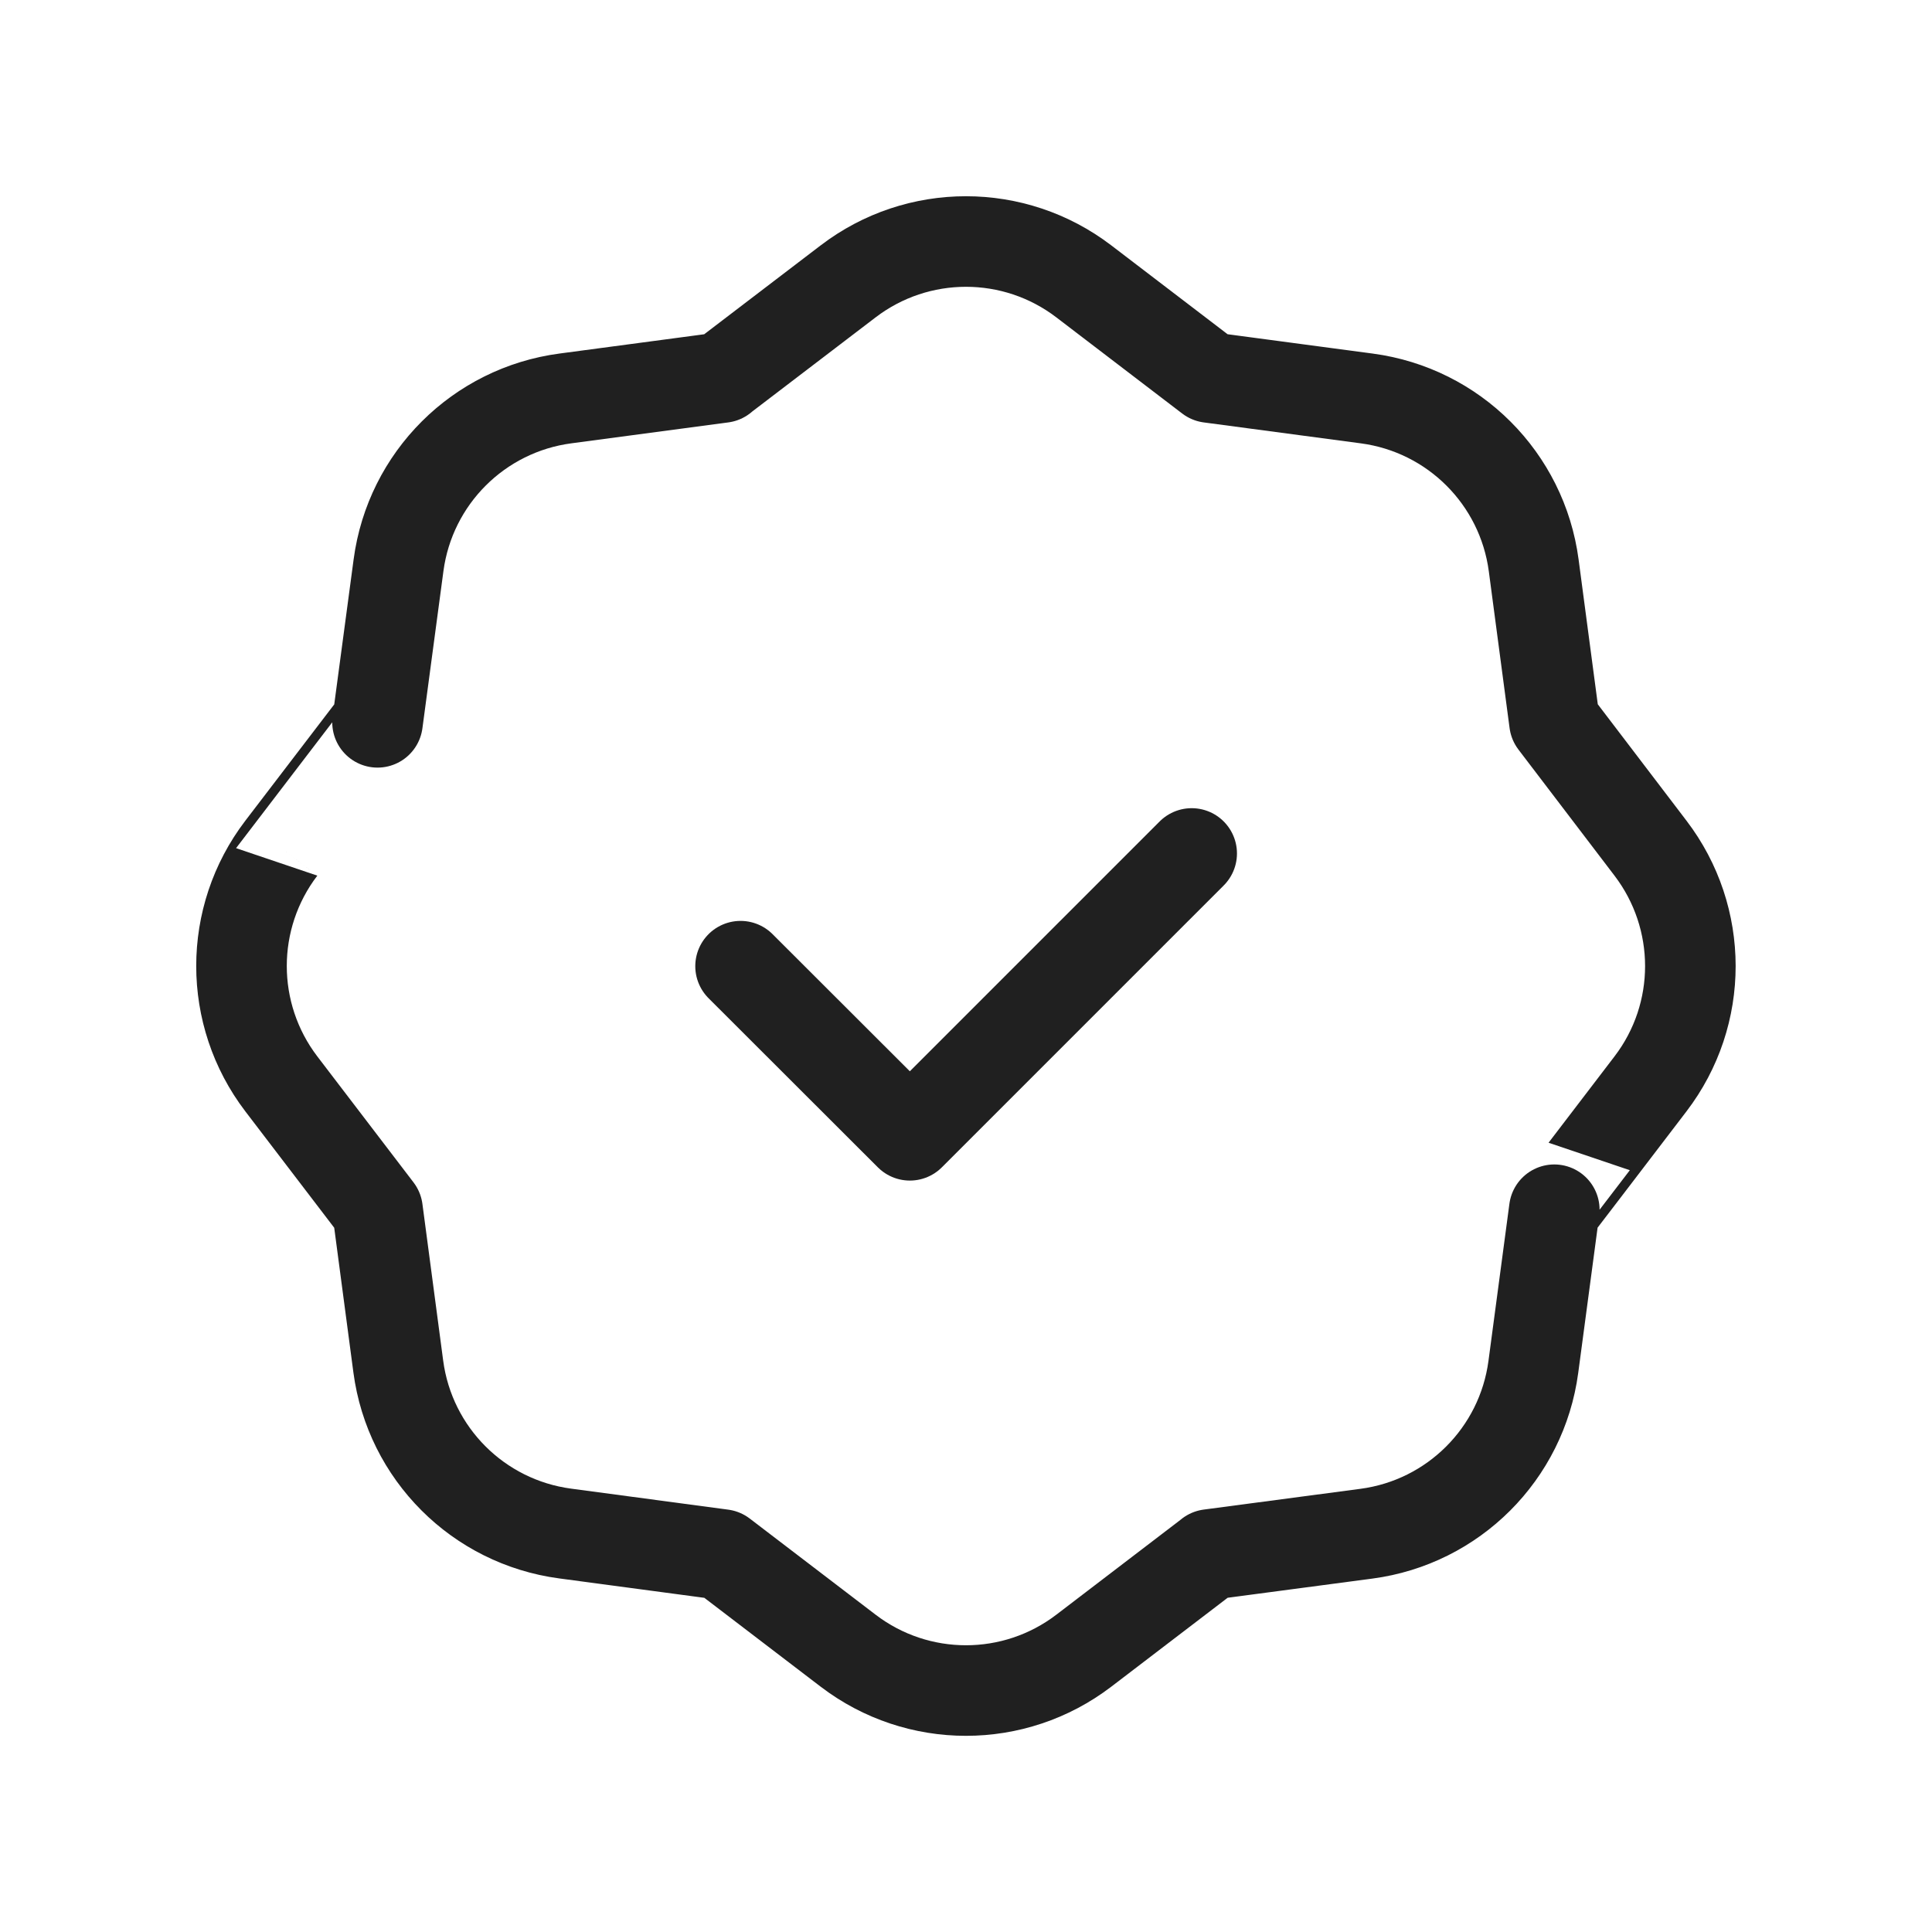<svg width="32" height="32" viewBox="0 0 32 32" fill="none" xmlns="http://www.w3.org/2000/svg">
<g id="Group">
<g id="Group_2">
<path id="Path" fill-rule="evenodd" clip-rule="evenodd" d="M4.66 17.953L6.253 20.039L6.597 22.635C6.788 24.075 7.92 25.208 9.36 25.4L11.963 25.748L14.047 27.34C15.2 28.221 16.799 28.221 17.952 27.34L20.037 25.747H20.035L22.632 25.403C24.072 25.212 25.205 24.08 25.397 22.64L25.744 20.037C25.744 20.039 26.549 18.984 27.337 17.953C28.219 16.8 28.217 15.201 27.337 14.048L25.747 11.961L25.403 9.365C25.212 7.925 24.08 6.792 22.64 6.6L20.036 6.253L17.952 4.661C16.799 3.78 15.2 3.78 14.047 4.661L11.961 6.253H11.964L9.367 6.599C7.927 6.789 6.793 7.921 6.601 9.361L6.253 11.964C6.253 11.963 5.448 13.017 4.66 14.048C3.78 15.2 3.78 16.8 4.66 17.953V17.953Z" stroke="#202020" stroke-width="1.5" stroke-linecap="round" stroke-linejoin="round"/>
<path id="Path_2" d="M19.738 14.136L15.07 18.804L12.266 16.003" stroke="#202020" stroke-width="1.5" stroke-linecap="round" stroke-linejoin="round"/>
</g>
</g>
</svg>
